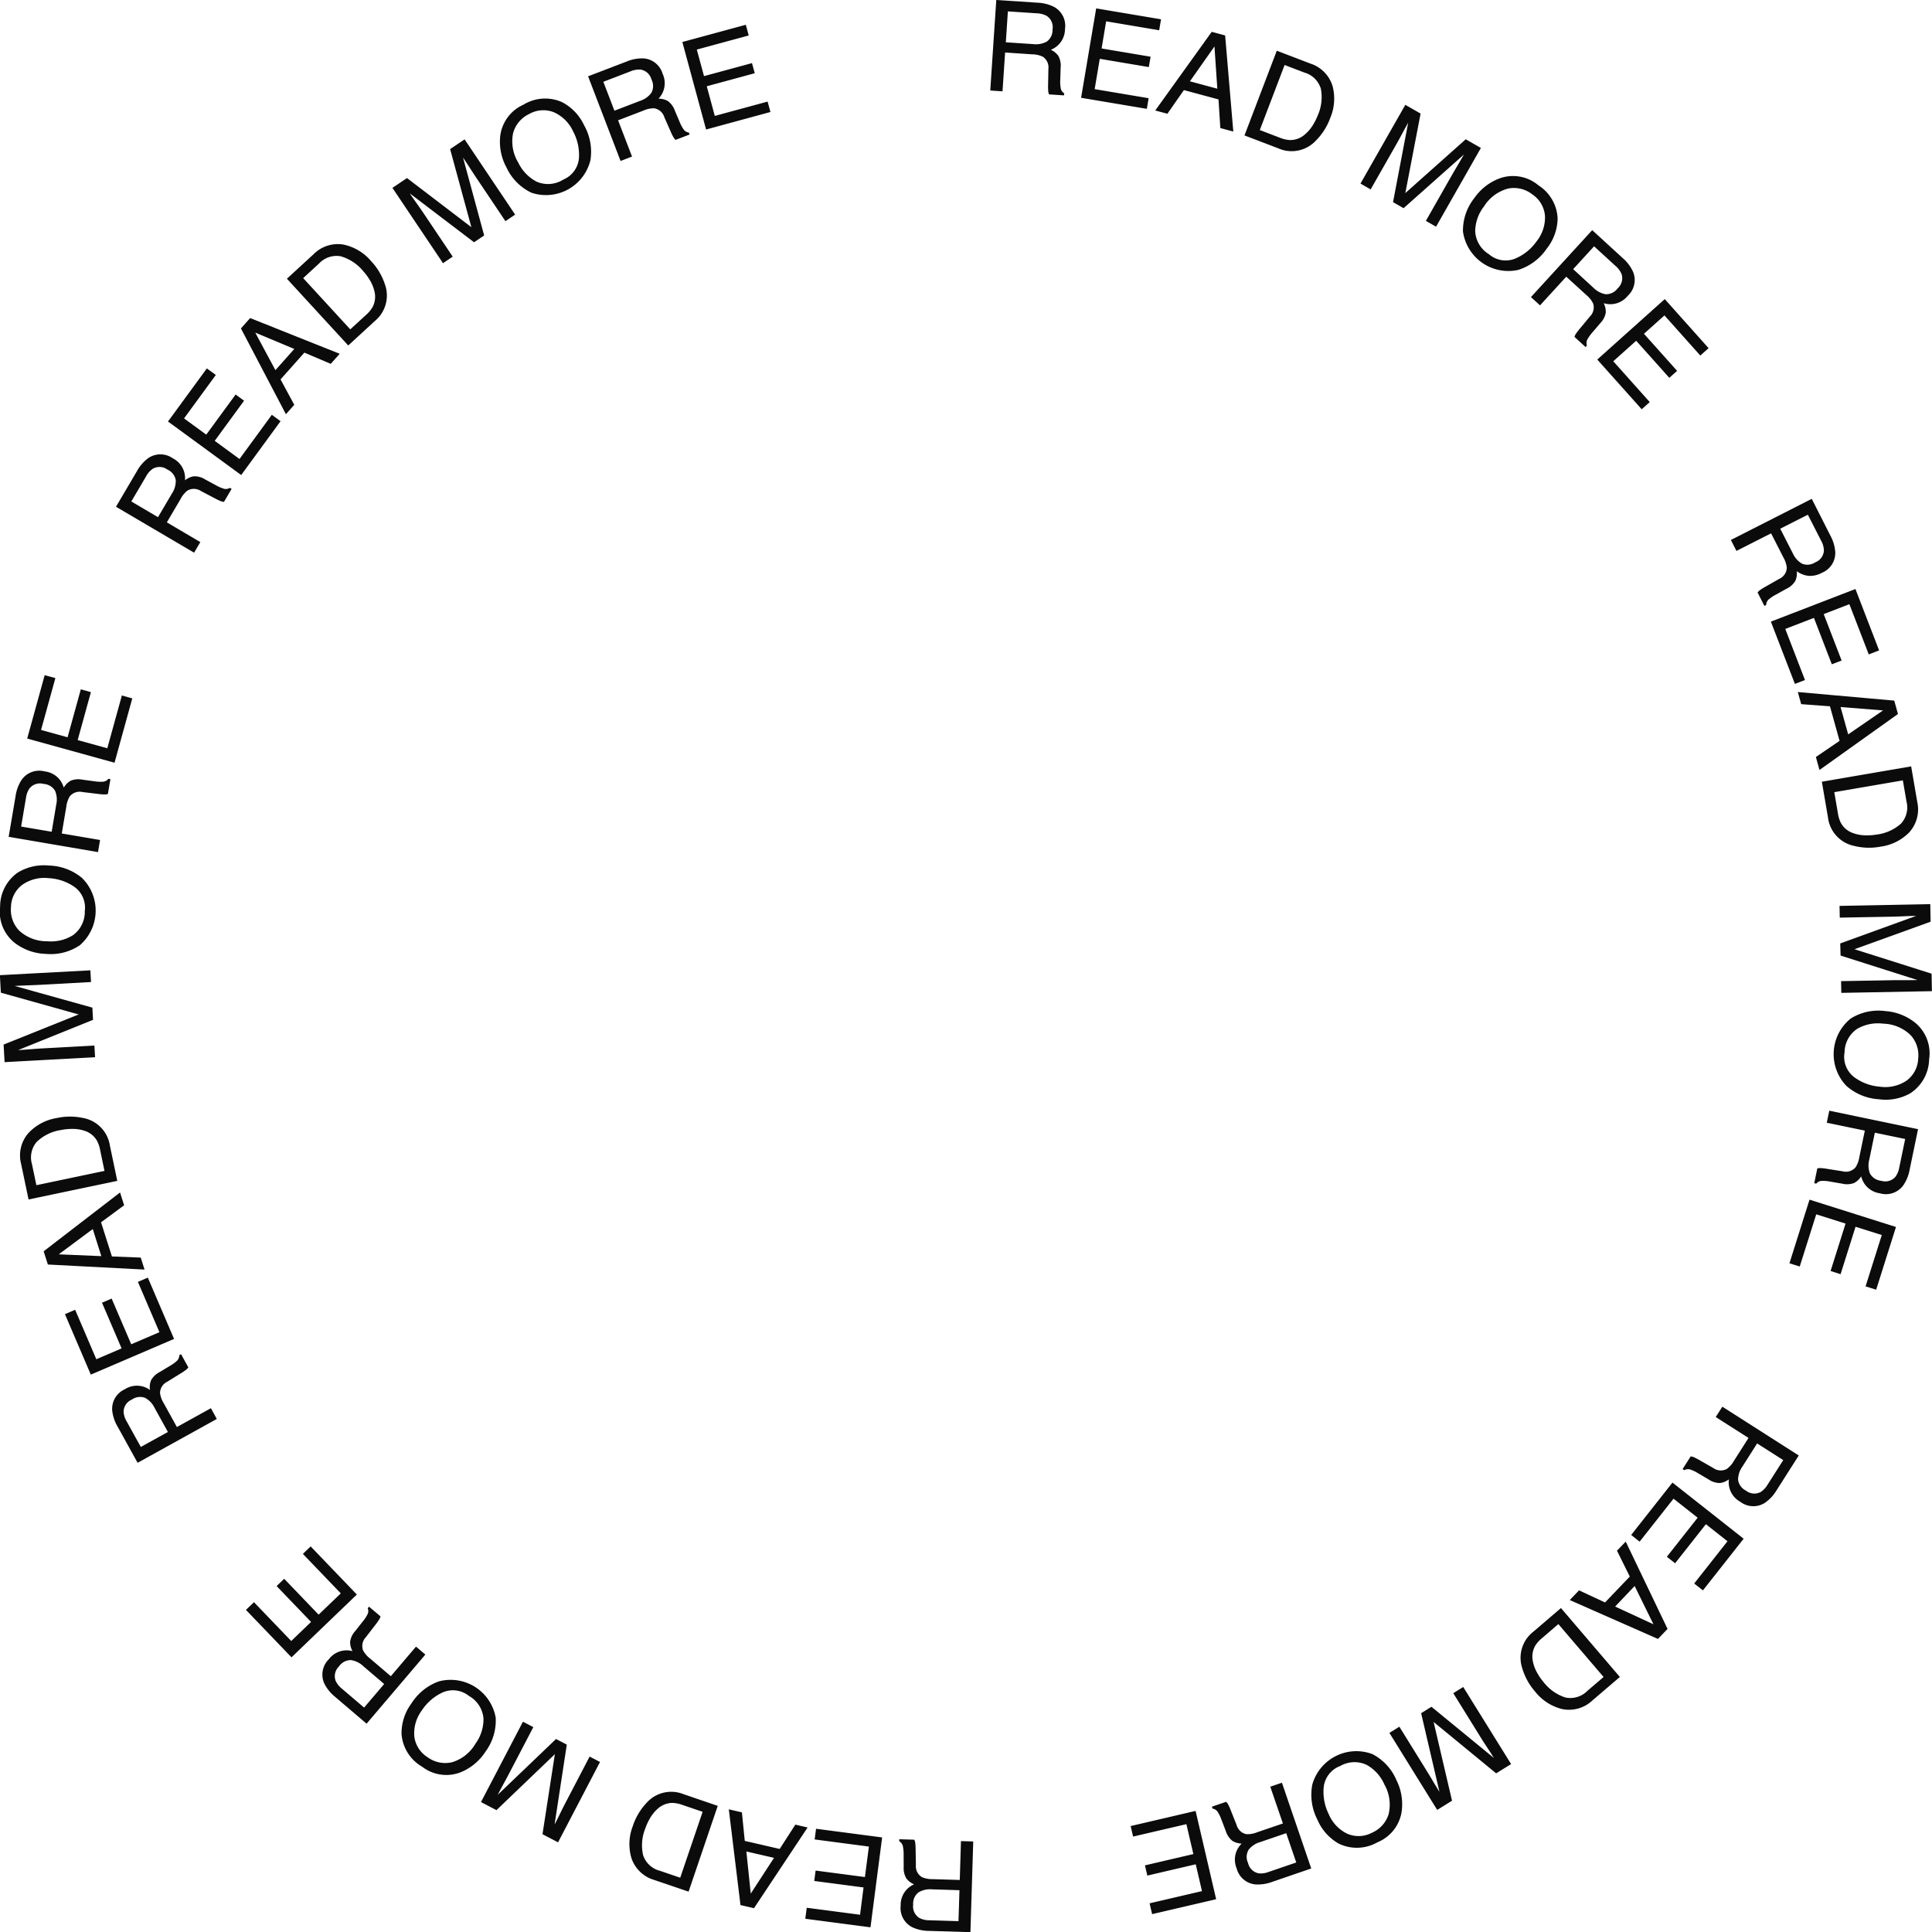<svg width="160" height="160" fill="none" xmlns="http://www.w3.org/2000/svg"><path fill-rule="evenodd" clip-rule="evenodd" d="M83.298 3.503l.17-2.56 2.408.16c.279.007.552.078.799.208a1.114 1.114 0 01.492 1.127 1.183 1.183 0 01-.472 1.003 1.877 1.877 0 01-1.117.213l-2.28-.151zM82.01 7.495l1.014.068.214-3.214 2.243.15c.303.002.602.069.878.196a1.06 1.06 0 01.464 1.019L86.8 6.968c-.008.198-.004.397.012.595a.93.93 0 00.065.255l1.244.08.011-.168a.627.627 0 01-.296-.483 3.092 3.092 0 01-.03-.644l.032-1.007a1.691 1.691 0 00-.185-.96 1.538 1.538 0 00-.628-.513 1.847 1.847 0 001.173-1.72A1.777 1.777 0 0087.28.565a3.359 3.359 0 00-1.368-.342l-3.404-.226-.499 7.498zm7.521.604l5.445.915.149-.881-4.469-.752.422-2.51 4.06.683.151-.857-4.06-.683.377-2.248 4.393.74.152-.908-5.37-.903-1.25 7.404zm9.013-1.365l2.033-2.887.236 3.499-2.269-.612zM95.672 9.15l1.006.27 1.368-1.959 2.866.773.15 2.37 1.075.29-.676-7.959-1.11-.3-4.679 6.515zm8.66 1.62l2.054-5.386 1.647.629a1.982 1.982 0 011.356 1.343c.14.75.048 1.524-.266 2.219a4.467 4.467 0 01-.35.708c-.207.363-.483.68-.812.937a1.827 1.827 0 01-1.159.378 2.683 2.683 0 01-.813-.195l-1.657-.633zm-1.269.446l2.793 1.066a2.734 2.734 0 003.118-.636 5.115 5.115 0 001.185-1.862c.359-.834.43-1.763.203-2.642a2.819 2.819 0 00-1.822-1.87L105.738 4.2l-2.675 7.015zm9.606 3.986l.844.483 2.191-3.85c.088-.154.22-.398.398-.73.177-.332.311-.578.402-.738l.114-.2-1.253 6.574.876.499 4.994-4.442a62.37 62.37 0 01-.573.985c-.18.305-.309.523-.385.656l-2.192 3.852.843.483 3.714-6.522-1.257-.717-5.002 4.456 1.265-6.585-1.265-.724-3.714 6.52zm14.719.13a3.272 3.272 0 00-3.139-.581 4.44 4.44 0 00-2.152 1.652 4.327 4.327 0 00-.94 2.772 3.8 3.8 0 003.032 3.197c.515.1 1.044.092 1.556-.023a4.465 4.465 0 002.342-1.747c.569-.71.888-1.587.909-2.496a3.43 3.43 0 00-1.615-2.773h.007zm-4.078 5.723a2.373 2.373 0 01-1.141-1.903 3.45 3.45 0 01.738-2.07 3.375 3.375 0 011.989-1.466 2.463 2.463 0 012.006.484 2.367 2.367 0 011.046 1.771 3.163 3.163 0 01-.705 2.129 4.105 4.105 0 01-1.796 1.43 2.115 2.115 0 01-2.137-.375zm6.973 1.235l1.732-1.892 1.78 1.63c.213.18.382.406.494.661a1.119 1.119 0 01-.322 1.19 1.175 1.175 0 01-.996.487 1.876 1.876 0 01-1.005-.532l-1.683-1.544zm-3.496 2.313l.75.687 2.173-2.375 1.663 1.516c.236.192.428.431.563.703a1.058 1.058 0 01-.274 1.086l-.8.966c-.13.15-.251.307-.362.472a.933.933 0 00-.109.241l.919.842.114-.124a.636.636 0 01.07-.563c.107-.186.234-.36.378-.52l.654-.766c.233-.237.392-.538.455-.865a1.54 1.54 0 00-.171-.794 1.845 1.845 0 001.991-.608 1.775 1.775 0 00.432-2.013 3.34 3.34 0 00-.856-1.123l-2.516-2.306-5.074 5.544zm5.492 5.173l3.68 4.118.666-.595-3.02-3.382 1.897-1.697 2.744 3.071.644-.579-2.744-3.07 1.698-1.52 2.968 3.323.686-.613-3.629-4.062-5.59 5.006zm15.152 14.01l2.287-1.16 1.101 2.153c.137.242.215.513.229.791a1.11 1.11 0 01-.718 1 1.175 1.175 0 01-1.104.105 1.878 1.878 0 01-.753-.852l-1.042-2.037zm-4.087.932l.461.907 2.869-1.456 1.022 2.002c.153.262.248.553.279.855a1.06 1.06 0 01-.639.92l-1.089.62a4.655 4.655 0 00-.505.314.931.931 0 00-.187.186l.563 1.113.151-.08a.624.624 0 01.261-.5 3.13 3.13 0 01.538-.353l.881-.487a1.69 1.69 0 00.731-.649c.112-.252.153-.53.121-.805.282.21.616.342.965.383.387.026.773-.06 1.11-.25a1.772 1.772 0 001.112-1.73 3.352 3.352 0 00-.403-1.352l-1.543-3.044-6.698 3.406zm3.312 6.763l1.99 5.157.834-.322-1.631-4.23 2.373-.916 1.482 3.844.811-.314-1.483-3.843 2.126-.82 1.604 4.158.858-.332-1.961-5.083-7.003 2.701zm5.773 7.073l3.518.279-2.889 1.986-.629-2.265zm-3.541-1.243l.279 1.004 2.383.18.795 2.86-1.961 1.337.298 1.074 6.5-4.636-.308-1.108-7.986-.711zm3.02 8.293l5.679-.976.298 1.74a1.981 1.981 0 01-.464 1.851 3.721 3.721 0 01-2.044.901c-.26.043-.524.063-.788.06a3.168 3.168 0 01-1.219-.222 1.828 1.828 0 01-.916-.805 2.669 2.669 0 01-.246-.8l-.3-1.75zm-1.03-.865l.506 2.948a2.741 2.741 0 002.137 2.36c.72.184 1.473.209 2.204.071a4.09 4.09 0 002.376-1.17 2.828 2.828 0 00.681-2.522l-.508-2.958-7.396 1.271zm1.465 10.284l.019.971 4.426-.08a33.8 33.8 0 00.83-.03c.376-.018.656-.028.84-.032h.229l-6.287 2.28.029 1.005 6.368 2.025c-.405.008-.785.012-1.139.011h-.761l-4.427.08.019.972 7.503-.14-.027-1.449-6.384-2.025 6.304-2.277-.027-1.456-7.515.145zm7.419 12.707a3.283 3.283 0 00-1.108-2.992 4.43 4.43 0 00-2.52-1.004 4.318 4.318 0 00-2.861.613 3.786 3.786 0 00-1.409 2.704 3.795 3.795 0 001.036 2.867c.749.665 1.7 1.06 2.699 1.118a4.142 4.142 0 002.61-.498 3.447 3.447 0 001.553-2.808zm-7.002-.572a2.379 2.379 0 011.046-1.956 3.45 3.45 0 012.155-.426c.853.02 1.667.363 2.278.96a2.473 2.473 0 01.614 1.969 2.353 2.353 0 01-.986 1.806 3.162 3.162 0 01-2.189.484 4.106 4.106 0 01-2.148-.81 2.12 2.12 0 01-.773-2.028l.003.001zm2.507 6.647l2.511.522-.49 2.365a1.815 1.815 0 01-.315.762 1.116 1.116 0 01-1.185.333 1.181 1.181 0 01-.928-.606 1.877 1.877 0 01-.057-1.136l.464-2.24zm-3.774-1.822l-.207.996 3.151.654-.457 2.203a2.16 2.16 0 01-.315.842 1.058 1.058 0 01-1.074.322l-1.238-.194a4.717 4.717 0 00-.59-.07.943.943 0 00-.262.028l-.253 1.222.169.037a.62.62 0 01.516-.227c.214-.003.429.017.639.06l.993.17c.323.079.663.061.976-.052.244-.127.449-.318.595-.553a1.845 1.845 0 001.541 1.401 1.774 1.774 0 001.946-.657c.267-.394.447-.841.528-1.31l.693-3.342-7.351-1.53zm-1.636 7.367l-1.663 5.269.852.269 1.368-4.323 2.427.767-1.24 3.927.828.264 1.239-3.928 2.173.686-1.342 4.25.878.277 1.639-5.195-7.159-2.263zm-4.338 20.19l2.162 1.38-1.299 2.036a1.819 1.819 0 01-.563.601 1.113 1.113 0 01-1.227-.111 1.176 1.176 0 01-.652-.897c.002-.388.125-.766.351-1.082l1.228-1.927zm-2.881-3.045l-.548.857 2.714 1.731-1.207 1.897c-.148.265-.35.495-.594.675a1.065 1.065 0 01-.57.12 1.064 1.064 0 01-.547-.201l-1.088-.622a4.973 4.973 0 00-.527-.275.93.93 0 00-.255-.066l-.67 1.051.142.091a.63.63 0 01.563-.029c.202.074.395.169.577.284l.868.511c.273.19.597.294.93.299.273-.032.533-.137.752-.305a1.847 1.847 0 00.943 1.857 1.778 1.778 0 002.053.08c.389-.273.716-.627.958-1.037l1.834-2.876-6.328-4.042zm-4.132 6.286l-3.42 4.338.702.554 2.806-3.559 1.998 1.576-2.55 3.235.682.538 2.55-3.235 1.789 1.412-2.758 3.499.724.57 3.372-4.279-5.895-4.649zm-3.132 8.566l1.558 3.168-3.174-1.468 1.616-1.7zm-.739-3.678l-.724.752 1.062 2.143-2.052 2.145-2.15-1.005-.77.805 7.304 3.221.795-.831-3.465-7.23zm-5.578 6.831l3.745 4.381-1.34 1.147a1.978 1.978 0 01-1.828.549 3.736 3.736 0 01-1.82-1.295 4.52 4.52 0 01-.453-.644 3.174 3.174 0 01-.435-1.162 1.826 1.826 0 01.224-1.199c.153-.236.343-.446.563-.621l1.344-1.156zm.216-1.328l-2.271 1.944a2.735 2.735 0 00-.934 3.045 5.12 5.12 0 001.067 1.932 4.09 4.09 0 002.221 1.442 2.821 2.821 0 002.515-.706l2.279-1.95-4.877-5.707zm-8.094 6.538l-.825.512 2.334 3.765c.093.151.244.383.451.697.207.314.359.55.456.707l.121.195-5.169-4.238-.855.532 1.517 6.51a47.413 47.413 0 01-.592-.973 39.518 39.518 0 00-.393-.652l-2.334-3.766-.825.512 3.957 6.379 1.229-.762-1.525-6.522 5.179 4.255 1.238-.768-3.964-6.383zm-7.122 12.868a3.28 3.28 0 002.012-2.48 4.439 4.439 0 00-.424-2.681 4.32 4.32 0 00-1.986-2.149 3.773 3.773 0 00-3.042.167 3.774 3.774 0 00-1.215.973c-.334.405-.58.875-.722 1.38a4.469 4.469 0 00.415 2.894 4.154 4.154 0 001.759 1.991 3.435 3.435 0 003.207-.095h-.004zm-3.079-6.317a2.367 2.367 0 012.216-.096 3.454 3.454 0 011.465 1.637c.419.745.539 1.62.338 2.45a2.471 2.471 0 01-1.381 1.529 2.358 2.358 0 01-2.056.074 3.166 3.166 0 01-1.529-1.636 4.115 4.115 0 01-.402-2.263 2.12 2.12 0 011.349-1.699v.004zm-4.459 5.555l.831 2.427-2.285.782a1.8 1.8 0 01-.815.118 1.116 1.116 0 01-.89-.852 1.17 1.17 0 01.049-1.108 1.87 1.87 0 01.948-.627l2.162-.74zm-.355-4.179l-.966.33 1.047 3.046-2.128.725a2.13 2.13 0 01-.885.161 1.052 1.052 0 01-.822-.762l-.463-1.164a4.71 4.71 0 00-.241-.544.951.951 0 00-.161-.211l-1.179.402.054.161a.624.624 0 01.458.33c.112.184.204.378.275.581l.36.941c.096.319.284.602.54.814.234.145.503.225.778.231a1.846 1.846 0 00-.42 2.04 1.774 1.774 0 001.557 1.341 3.35 3.35 0 001.395-.213l3.228-1.106-2.427-7.103zm-7.15 2.335l-5.378 1.254.203.871 4.413-1.028.577 2.478-4.01.935.197.846 4.01-.935.517 2.221-4.338 1.01.208.897 5.304-1.236-1.703-7.313zm-19.556 6.566l-.08 2.564-2.414-.074a1.793 1.793 0 01-.805-.178 1.11 1.11 0 01-.533-1.11 1.181 1.181 0 01.436-1.02 1.878 1.878 0 011.108-.253l2.288.071zm1.14-4.036l-1.016-.031-.098 3.22-2.247-.068a2.133 2.133 0 01-.885-.165 1.056 1.056 0 01-.502-1.002l-.022-1.253a4.953 4.953 0 00-.033-.595.972.972 0 00-.074-.252l-1.246-.038-.005.168a.62.62 0 01.313.47c.04.212.057.428.051.644l.006 1.008c-.023.333.053.664.219.953.167.218.389.387.643.49a1.849 1.849 0 00-1.112 1.76 1.775 1.775 0 00.984 1.805c.435.195.906.295 1.382.293l3.41.104.233-7.511zm-7.543-.334l-5.473-.718-.116.885 4.493.59-.331 2.523-4.082-.535-.114.861 4.083.536-.289 2.261-4.416-.579-.12.912 5.4.708.965-7.444zm-8.955 1.691l-1.925 2.96-.365-3.488 2.29.528zm2.783-2.515l-1.016-.235-1.297 2.013-2.892-.668-.236-2.363-1.085-.25.966 7.928 1.12.259 4.44-6.684zm-8.694-1.298l-1.856 5.458-1.67-.569a1.983 1.983 0 01-1.403-1.293 3.732 3.732 0 01.184-2.226c.086-.249.194-.49.322-.721a3.2 3.2 0 01.776-.966 1.83 1.83 0 011.146-.42c.28.012.556.067.82.165l1.68.572zm1.251-.492l-2.83-.967a2.733 2.733 0 00-3.093.751 5.117 5.117 0 00-1.116 1.904 4.1 4.1 0 00-.106 2.647 2.823 2.823 0 001.89 1.803l2.84.966 2.415-7.104zm-9.749-3.634l-.86-.449-2.05 3.927a32.68 32.68 0 00-.372.743c-.165.339-.29.59-.375.753l-.106.204 1.012-6.615-.892-.466-4.829 4.62c.188-.36.367-.695.537-1.005.17-.311.29-.534.361-.671l2.051-3.928-.86-.449-3.475 6.655 1.282.67 4.836-4.634-1.024 6.626 1.288.674 3.476-6.655zm-14.727.395a3.272 3.272 0 003.155.469 4.44 4.44 0 002.093-1.729 4.33 4.33 0 00.84-2.804 3.796 3.796 0 00-3.148-3.088 3.794 3.794 0 00-1.555.081 4.463 4.463 0 00-2.278 1.83 4.136 4.136 0 00-.818 2.529 3.432 3.432 0 001.712 2.712h-.001zm3.87-5.865a2.371 2.371 0 011.206 1.86 3.455 3.455 0 01-.663 2.094 3.37 3.37 0 01-1.936 1.536 2.47 2.47 0 01-2.021-.408 2.371 2.371 0 01-1.11-1.734 3.17 3.17 0 01.628-2.153 4.105 4.105 0 011.744-1.495 2.112 2.112 0 012.149.298l.002.002zm-7.019-.988l-1.662 1.953-1.838-1.567a1.804 1.804 0 01-.517-.644 1.114 1.114 0 01.278-1.2 1.185 1.185 0 01.976-.523c.385.055.743.229 1.024.496l1.74 1.485zm3.411-2.437l-.773-.66-2.087 2.451-1.712-1.459a2.135 2.135 0 01-.587-.681 1.057 1.057 0 01.235-1.095l.766-.994c.125-.153.24-.315.345-.483a.937.937 0 00.1-.241l-.95-.805-.108.128a.624.624 0 01-.05.563c-.1.19-.221.369-.36.533l-.625.79a1.686 1.686 0 00-.424.88 1.53 1.53 0 00.199.788 1.844 1.844 0 00-1.968.679 1.777 1.777 0 00-.36 2.023c.218.424.524.796.896 1.093l2.596 2.213 4.867-5.723zm-5.673-4.973l-3.826-3.985-.644.62 3.139 3.269-1.835 1.763-2.852-2.971-.627.603 2.853 2.971-1.643 1.579-3.086-3.215-.664.638 3.773 3.929 5.412-5.201zM13.905 118.59l-2.244 1.241-1.168-2.113a1.81 1.81 0 01-.258-.784 1.112 1.112 0 01.683-1.025 1.179 1.179 0 011.098-.145c.34.187.614.475.783.825l1.106 2.001zm4.05-1.079l-.488-.889-2.817 1.559-1.088-1.969a2.158 2.158 0 01-.309-.845 1.054 1.054 0 01.606-.942l1.066-.66c.17-.1.336-.211.493-.332a.887.887 0 00.18-.192l-.603-1.091-.148.081a.629.629 0 01-.242.508 3.045 3.045 0 01-.524.372l-.863.519c-.297.15-.543.385-.708.675a1.537 1.537 0 00-.09.805 1.842 1.842 0 00-2.081-.058 1.774 1.774 0 00-1.046 1.767c.054.473.208.93.453 1.338l1.65 2.987 6.56-3.633zm-3.54-6.627l-2.173-5.078-.822.352 1.782 4.168-2.334 1.001-1.622-3.784-.798.342 1.621 3.784-2.092.898-1.754-4.097-.845.363 2.144 5.008 6.892-2.957zm-6.024-6.856l-3.526-.15 2.817-2.094.709 2.244zm3.58 1.113l-.315-.993-2.388-.094-.9-2.829 1.912-1.408-.337-1.062-6.327 4.871.348 1.096 8.008.419zm-3.318-8.172l-5.64 1.183-.362-1.728a1.984 1.984 0 01.397-1.867 3.722 3.722 0 012.012-.975c.26-.052.522-.081.786-.088.416-.022.833.038 1.226.177.394.141.728.414.945.772.132.247.225.514.275.79l.361 1.736zm1.06.828L9.1 94.868a2.738 2.738 0 00-2.22-2.281 5.11 5.11 0 00-2.207.01 4.083 4.083 0 00-2.334 1.256 2.811 2.811 0 00-.589 2.545l.615 2.937 7.349-1.54zM7.872 87.555l-.053-.966-4.423.241c-.177.01-.453.03-.828.06a39.52 39.52 0 01-.838.062l-.23.012 6.204-2.504-.054-1.012-6.439-1.797c.405-.021.785-.038 1.14-.051l.76-.03 4.426-.242-.052-.97-7.494.402.08 1.45 6.446 1.802-6.218 2.496.08 1.455 7.493-.408zM.003 75.134a3.28 3.28 0 001.215 2.95 4.43 4.43 0 002.555.912 4.32 4.32 0 002.837-.714 3.794 3.794 0 00.173-5.581 4.463 4.463 0 00-2.737-1.02 4.14 4.14 0 00-2.589.591A3.437 3.437 0 00.01 75.134H.003zm7.018.322a2.373 2.373 0 01-.978 1.992 3.448 3.448 0 01-2.138.503 3.37 3.37 0 01-2.31-.876 2.466 2.466 0 01-.686-1.946 2.363 2.363 0 01.921-1.842 3.158 3.158 0 012.173-.563c.78.033 1.533.287 2.173.733a2.117 2.117 0 01.845 1.999zm-2.742-6.574l-2.529-.43.403-2.382a1.8 1.8 0 01.286-.773 1.115 1.115 0 011.173-.375 1.182 1.182 0 01.95.572c.148.36.182.755.097 1.134l-.38 2.254zm3.838 1.685l.17-1.002-3.172-.54.377-2.218a2.14 2.14 0 01.285-.854 1.059 1.059 0 011.061-.358l1.244.15c.197.028.394.044.593.049a.951.951 0 00.26-.039l.21-1.23-.167-.027a.629.629 0 01-.508.241 3.077 3.077 0 01-.644-.036l-.998-.134a1.69 1.69 0 00-.973.086c-.24.137-.438.335-.575.574a1.846 1.846 0 00-1.587-1.345 1.773 1.773 0 00-1.92.725 3.344 3.344 0 00-.484 1.328l-.572 3.365 7.4 1.265zm1.368-7.402l1.47-5.326-.862-.242-1.207 4.37-2.453-.677 1.096-3.971-.837-.231-1.096 3.97-2.196-.606 1.186-4.296-.886-.241-1.448 5.25 7.233 2zm3.6-20.334l-2.21-1.301 1.225-2.082a1.8 1.8 0 01.542-.621 1.116 1.116 0 011.23.066 1.183 1.183 0 01.684.873 1.88 1.88 0 01-.311 1.094l-1.16 1.97zm2.99 2.939l.516-.877-2.774-1.632 1.14-1.939c.138-.27.332-.508.57-.697a1.058 1.058 0 011.118.042l1.11.582c.174.097.353.183.537.257.083.03.17.05.257.057l.632-1.075-.146-.086a.625.625 0 01-.563.049 3.075 3.075 0 01-.587-.263L17 39.71a1.677 1.677 0 00-.94-.266 1.535 1.535 0 00-.74.332 1.848 1.848 0 00-1.01-1.821 1.776 1.776 0 00-2.054 0c-.38.287-.693.652-.92 1.07l-1.73 2.943 6.47 3.803zm3.9-6.43l3.26-4.459-.724-.528-2.676 3.659-2.053-1.503 2.432-3.325-.701-.513-2.432 3.325-1.838-1.346 2.63-3.597-.742-.544-3.219 4.398 6.063 4.434zm2.834-8.686l-1.67-3.11 3.233 1.354-1.563 1.756zm.87 3.65l.692-.78-1.138-2.102 1.974-2.218 2.184.928.742-.833-7.416-2.959-.764.859 3.725 7.104zm5.33-7.027l-3.9-4.245 1.297-1.194a1.987 1.987 0 011.808-.614c.732.21 1.383.639 1.865 1.23.177.195.337.406.477.63.232.346.393.735.476 1.145.08.41.016.837-.18 1.207a2.684 2.684 0 01-.538.644l-1.306 1.197zm-.169 1.335l2.2-2.024a2.738 2.738 0 00.825-3.076 5.121 5.121 0 00-1.136-1.892 4.086 4.086 0 00-2.271-1.362 2.815 2.815 0 00-2.489.795l-2.208 2.03 5.08 5.529zm7.847-6.817l.805-.542-2.47-3.678a37.441 37.441 0 00-.476-.681c-.218-.308-.38-.537-.483-.69l-.128-.19 5.325 4.05.836-.564-1.75-6.452c.225.337.433.654.626.952.192.298.33.51.416.637l2.47 3.68.804-.543-4.185-6.232-1.2.806 1.759 6.464-5.33-4.066-1.207.813 4.188 6.236zM43.349 8.67a3.278 3.278 0 00-1.917 2.55c-.11.92.073 1.852.52 2.664a4.321 4.321 0 002.062 2.077 3.79 3.79 0 004.885-2.7 4.466 4.466 0 00-.52-2.876A4.144 4.144 0 0046.55 8.46a3.433 3.433 0 00-3.201.21zm3.305 6.2a2.37 2.37 0 01-2.212.175 3.449 3.449 0 01-1.523-1.583 3.383 3.383 0 01-.426-2.436 2.465 2.465 0 011.324-1.581 2.364 2.364 0 012.053-.148 3.167 3.167 0 011.591 1.58c.37.687.538 1.466.483 2.246a2.119 2.119 0 01-1.288 1.747h-.002zm4.231-5.702l-.919-2.395 2.254-.865c.255-.111.533-.162.811-.147a1.114 1.114 0 01.92.818 1.179 1.179 0 01-.008 1.108 1.87 1.87 0 01-.925.662l-2.133.819zm.508 4.163l.95-.364-1.156-3.004 2.1-.805c.276-.125.576-.19.879-.19a1.058 1.058 0 01.849.73l.505 1.148c.076.184.163.362.26.535a.95.95 0 00.166.205l1.164-.447-.06-.161a.627.627 0 01-.47-.312 3.096 3.096 0 01-.296-.571l-.394-.927a1.685 1.685 0 00-.57-.794 1.529 1.529 0 00-.786-.202 1.846 1.846 0 00.345-2.054 1.776 1.776 0 00-1.604-1.283 3.352 3.352 0 00-1.388.264L48.703 6.32l2.69 7.01zm7.082-2.606l5.33-1.45-.235-.862L59.197 9.6l-.666-2.456 3.974-1.079-.228-.839-3.974 1.079-.596-2.2 4.299-1.167-.242-.886-5.255 1.427 1.966 7.246z" fill="#0b0b0c"/></svg>